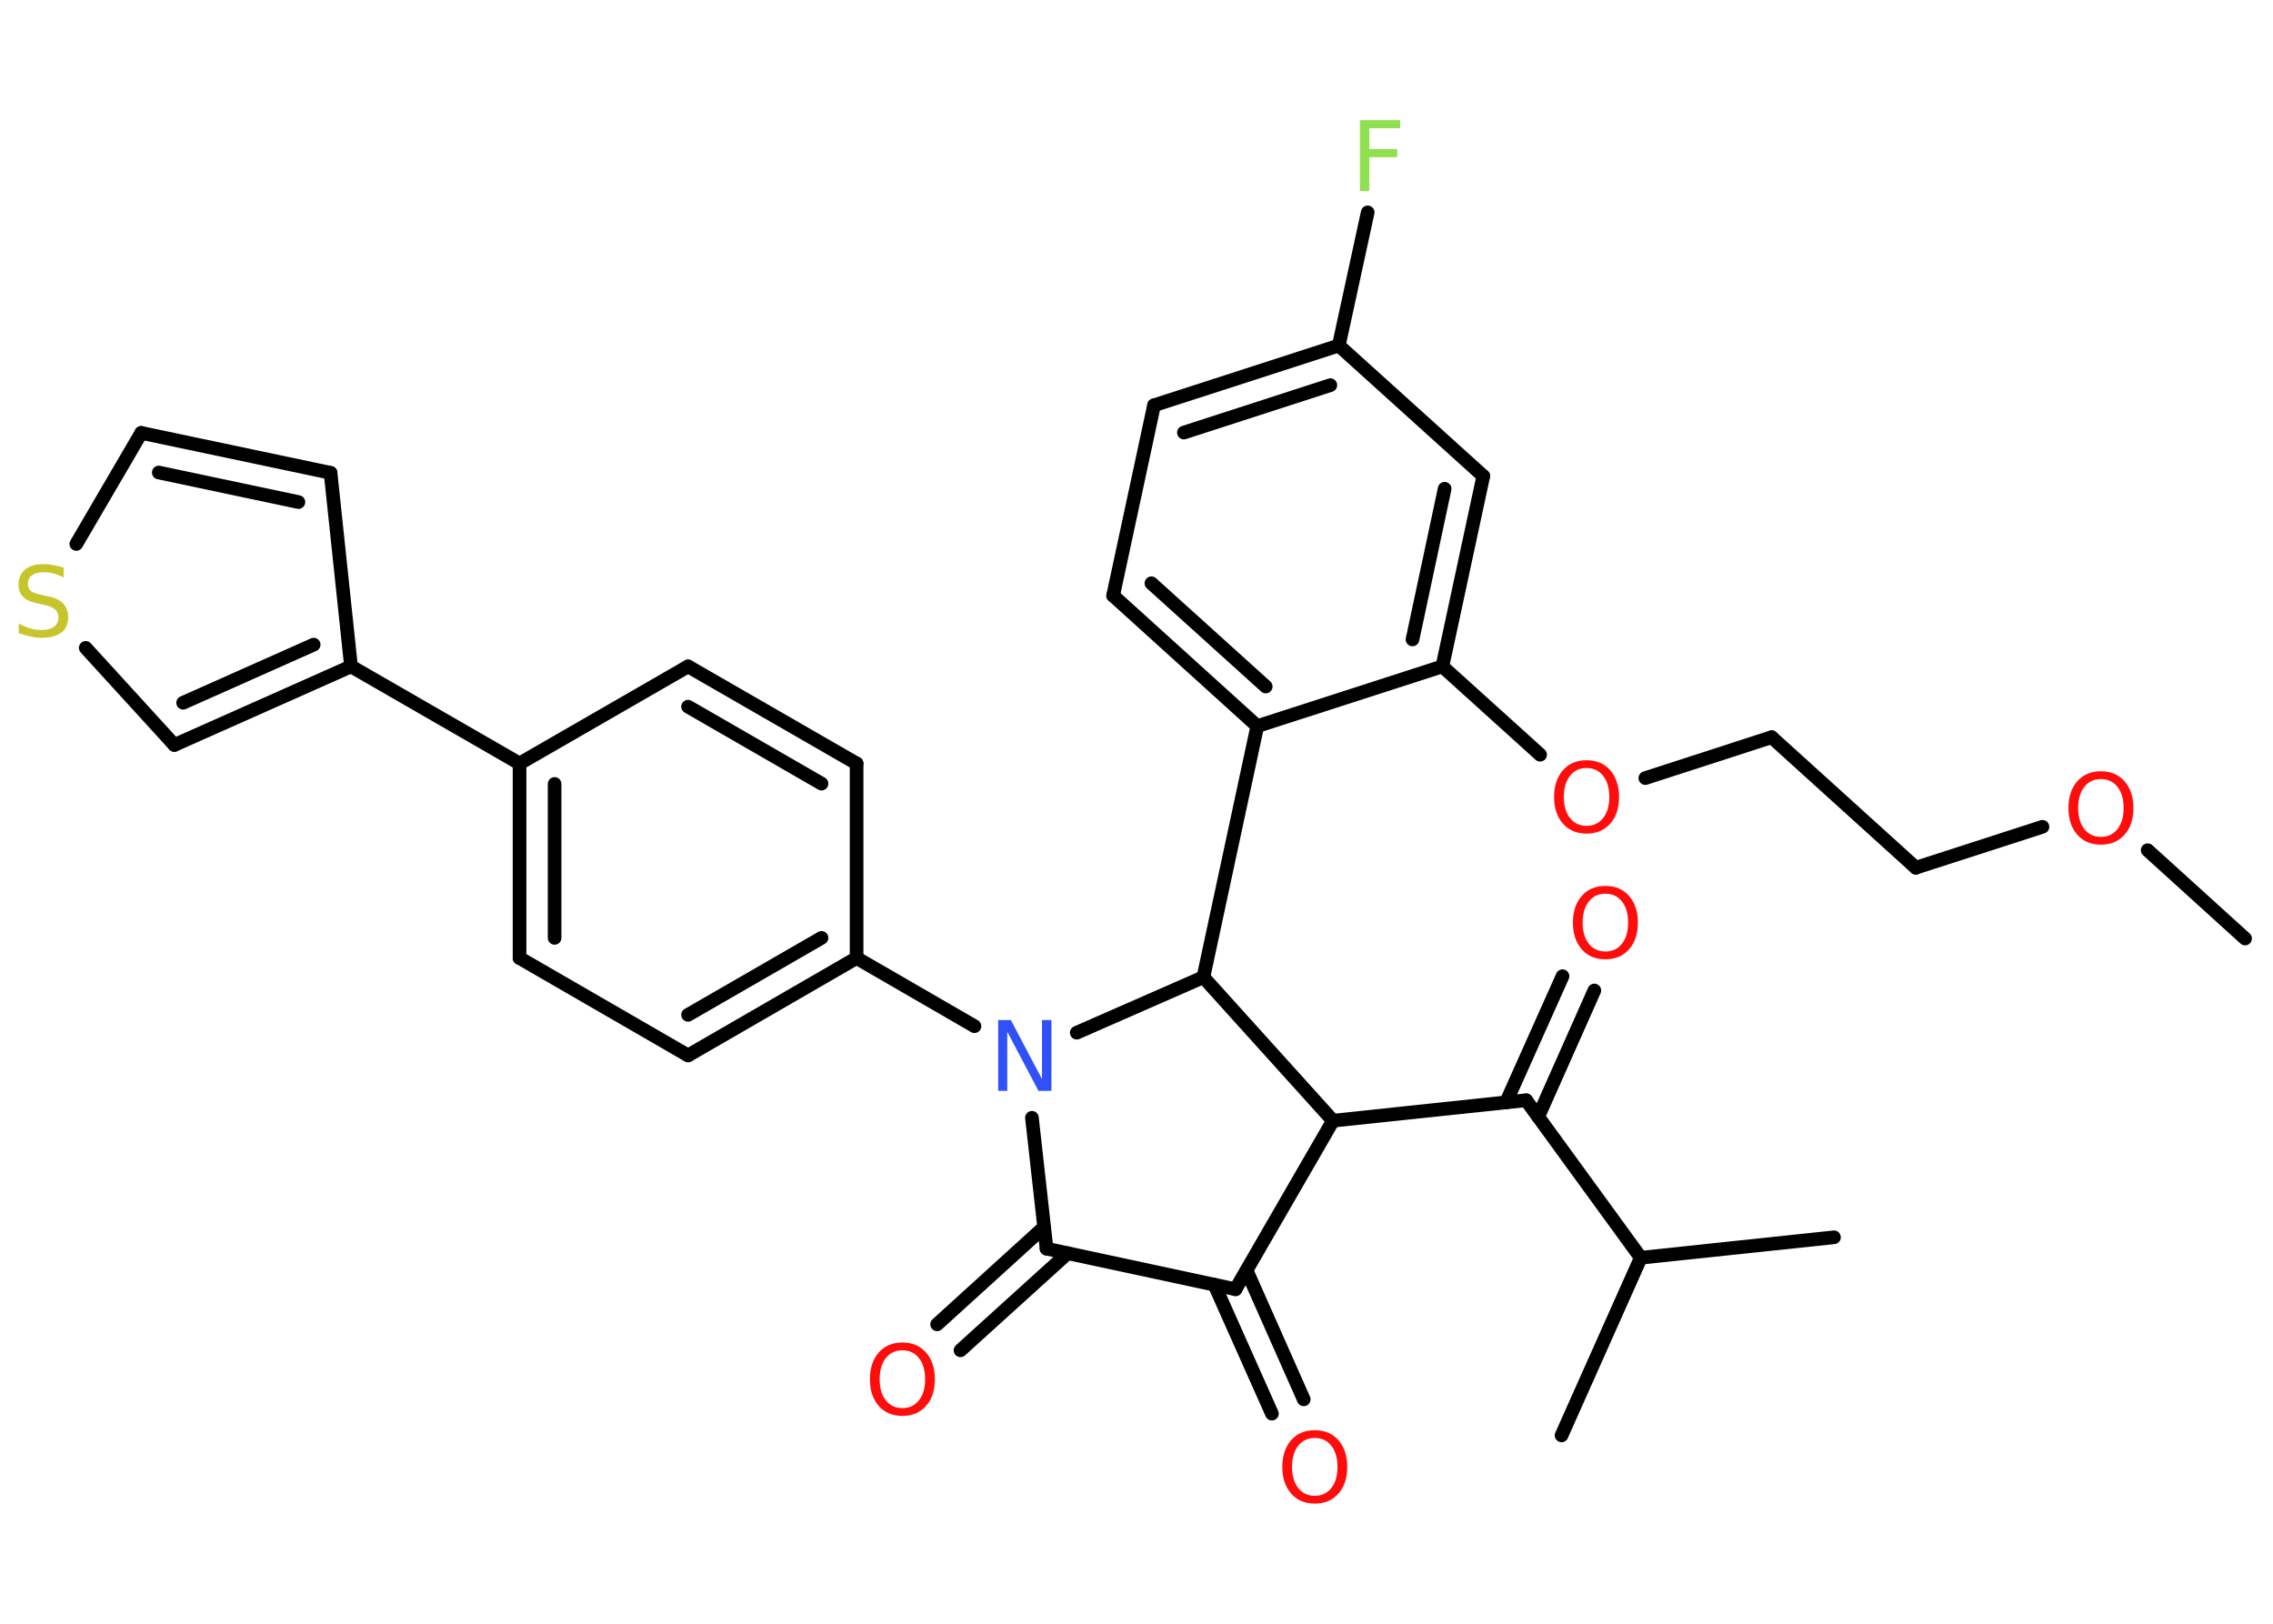 <?xml version='1.0' encoding='UTF-8'?>
<!DOCTYPE svg PUBLIC "-//W3C//DTD SVG 1.1//EN" "http://www.w3.org/Graphics/SVG/1.1/DTD/svg11.dtd">
<svg version='1.2' xmlns='http://www.w3.org/2000/svg' xmlns:xlink='http://www.w3.org/1999/xlink' width='70.0mm' height='50.0mm' viewBox='0 0 70.0 50.0'>
  <desc>Generated by the Chemistry Development Kit (http://github.com/cdk)</desc>
  <g stroke-linecap='round' stroke-linejoin='round' stroke='#000000' stroke-width='.42' fill='#FF0D0D'>
    <rect x='.0' y='.0' width='70.0' height='50.0' fill='#FFFFFF' stroke='none'/>
    <g id='mol1' class='mol'>
      <line id='mol1bnd1' class='bond' x1='69.14' y1='28.9' x2='66.14' y2='26.18'/>
      <line id='mol1bnd2' class='bond' x1='62.9' y1='25.46' x2='59.0' y2='26.72'/>
      <line id='mol1bnd3' class='bond' x1='59.0' y1='26.72' x2='54.56' y2='22.7'/>
      <line id='mol1bnd4' class='bond' x1='54.56' y1='22.7' x2='50.67' y2='23.96'/>
      <line id='mol1bnd5' class='bond' x1='47.43' y1='23.24' x2='44.42' y2='20.52'/>
      <g id='mol1bnd6' class='bond'>
        <line x1='44.42' y1='20.52' x2='45.68' y2='14.66'/>
        <line x1='43.5' y1='19.69' x2='44.49' y2='15.05'/>
      </g>
      <line id='mol1bnd7' class='bond' x1='45.68' y1='14.66' x2='41.23' y2='10.64'/>
      <line id='mol1bnd8' class='bond' x1='41.23' y1='10.64' x2='42.12' y2='6.54'/>
      <g id='mol1bnd9' class='bond'>
        <line x1='41.23' y1='10.64' x2='35.54' y2='12.48'/>
        <line x1='40.97' y1='11.86' x2='36.46' y2='13.32'/>
      </g>
      <line id='mol1bnd10' class='bond' x1='35.54' y1='12.48' x2='34.28' y2='18.34'/>
      <g id='mol1bnd11' class='bond'>
        <line x1='34.28' y1='18.34' x2='38.72' y2='22.36'/>
        <line x1='35.46' y1='17.96' x2='38.98' y2='21.14'/>
      </g>
      <line id='mol1bnd12' class='bond' x1='44.42' y1='20.52' x2='38.72' y2='22.36'/>
      <line id='mol1bnd13' class='bond' x1='38.72' y1='22.36' x2='37.06' y2='30.09'/>
      <line id='mol1bnd14' class='bond' x1='37.06' y1='30.09' x2='41.05' y2='34.51'/>
      <line id='mol1bnd15' class='bond' x1='41.05' y1='34.51' x2='47.0' y2='33.88'/>
      <g id='mol1bnd16' class='bond'>
        <line x1='46.38' y1='33.95' x2='48.12' y2='30.06'/>
        <line x1='47.37' y1='34.39' x2='49.1' y2='30.5'/>
      </g>
      <line id='mol1bnd17' class='bond' x1='47.0' y1='33.88' x2='50.53' y2='38.73'/>
      <line id='mol1bnd18' class='bond' x1='50.53' y1='38.73' x2='56.48' y2='38.1'/>
      <line id='mol1bnd19' class='bond' x1='50.53' y1='38.73' x2='48.09' y2='44.2'/>
      <line id='mol1bnd20' class='bond' x1='41.05' y1='34.51' x2='38.05' y2='39.7'/>
      <g id='mol1bnd21' class='bond'>
        <line x1='38.39' y1='39.12' x2='40.15' y2='43.09'/>
        <line x1='37.4' y1='39.56' x2='39.17' y2='43.53'/>
      </g>
      <line id='mol1bnd22' class='bond' x1='38.05' y1='39.7' x2='32.23' y2='38.45'/>
      <g id='mol1bnd23' class='bond'>
        <line x1='32.88' y1='38.59' x2='29.58' y2='41.58'/>
        <line x1='32.15' y1='37.79' x2='28.86' y2='40.78'/>
      </g>
      <line id='mol1bnd24' class='bond' x1='32.23' y1='38.45' x2='31.78' y2='34.42'/>
      <line id='mol1bnd25' class='bond' x1='37.06' y1='30.09' x2='33.16' y2='31.8'/>
      <line id='mol1bnd26' class='bond' x1='30.01' y1='31.6' x2='26.38' y2='29.5'/>
      <g id='mol1bnd27' class='bond'>
        <line x1='21.19' y1='32.5' x2='26.38' y2='29.5'/>
        <line x1='21.19' y1='31.25' x2='25.3' y2='28.88'/>
      </g>
      <line id='mol1bnd28' class='bond' x1='21.19' y1='32.5' x2='16.0' y2='29.5'/>
      <g id='mol1bnd29' class='bond'>
        <line x1='16.0' y1='23.51' x2='16.0' y2='29.5'/>
        <line x1='17.08' y1='24.14' x2='17.08' y2='28.88'/>
      </g>
      <line id='mol1bnd30' class='bond' x1='16.0' y1='23.51' x2='10.81' y2='20.52'/>
      <line id='mol1bnd31' class='bond' x1='10.81' y1='20.52' x2='10.18' y2='14.56'/>
      <g id='mol1bnd32' class='bond'>
        <line x1='10.18' y1='14.56' x2='4.35' y2='13.33'/>
        <line x1='9.19' y1='15.46' x2='4.89' y2='14.55'/>
      </g>
      <line id='mol1bnd33' class='bond' x1='4.35' y1='13.33' x2='2.35' y2='16.75'/>
      <line id='mol1bnd34' class='bond' x1='2.64' y1='19.95' x2='5.37' y2='22.94'/>
      <g id='mol1bnd35' class='bond'>
        <line x1='5.37' y1='22.94' x2='10.81' y2='20.52'/>
        <line x1='5.64' y1='21.64' x2='9.66' y2='19.85'/>
      </g>
      <line id='mol1bnd36' class='bond' x1='16.0' y1='23.51' x2='21.19' y2='20.52'/>
      <g id='mol1bnd37' class='bond'>
        <line x1='26.38' y1='23.51' x2='21.19' y2='20.52'/>
        <line x1='25.3' y1='24.13' x2='21.19' y2='21.76'/>
      </g>
      <line id='mol1bnd38' class='bond' x1='26.38' y1='29.5' x2='26.38' y2='23.51'/>
      <path id='mol1atm2' class='atom' d='M64.7 23.99q-.32 .0 -.51 .24q-.19 .24 -.19 .65q.0 .41 .19 .65q.19 .24 .51 .24q.32 .0 .51 -.24q.19 -.24 .19 -.65q.0 -.41 -.19 -.65q-.19 -.24 -.51 -.24zM64.7 23.75q.46 .0 .73 .31q.27 .31 .27 .82q.0 .52 -.27 .82q-.27 .31 -.73 .31q-.46 .0 -.73 -.31q-.27 -.31 -.27 -.82q.0 -.51 .27 -.82q.27 -.31 .73 -.31z' stroke='none'/>
      <path id='mol1atm5' class='atom' d='M48.86 23.65q-.32 .0 -.51 .24q-.19 .24 -.19 .65q.0 .41 .19 .65q.19 .24 .51 .24q.32 .0 .51 -.24q.19 -.24 .19 -.65q.0 -.41 -.19 -.65q-.19 -.24 -.51 -.24zM48.86 23.41q.46 .0 .73 .31q.27 .31 .27 .82q.0 .52 -.27 .82q-.27 .31 -.73 .31q-.46 .0 -.73 -.31q-.27 -.31 -.27 -.82q.0 -.51 .27 -.82q.27 -.31 .73 -.31z' stroke='none'/>
      <path id='mol1atm9' class='atom' d='M41.87 3.7h1.25v.25h-.95v.64h.86v.25h-.86v1.04h-.29v-2.18z' stroke='none' fill='#90E050'/>
      <path id='mol1atm16' class='atom' d='M49.44 27.52q-.32 .0 -.51 .24q-.19 .24 -.19 .65q.0 .41 .19 .65q.19 .24 .51 .24q.32 .0 .51 -.24q.19 -.24 .19 -.65q.0 -.41 -.19 -.65q-.19 -.24 -.51 -.24zM49.44 27.28q.46 .0 .73 .31q.27 .31 .27 .82q.0 .52 -.27 .82q-.27 .31 -.73 .31q-.46 .0 -.73 -.31q-.27 -.31 -.27 -.82q.0 -.51 .27 -.82q.27 -.31 .73 -.31z' stroke='none'/>
      <path id='mol1atm21' class='atom' d='M40.49 44.28q-.32 .0 -.51 .24q-.19 .24 -.19 .65q.0 .41 .19 .65q.19 .24 .51 .24q.32 .0 .51 -.24q.19 -.24 .19 -.65q.0 -.41 -.19 -.65q-.19 -.24 -.51 -.24zM40.49 44.04q.46 .0 .73 .31q.27 .31 .27 .82q.0 .52 -.27 .82q-.27 .31 -.73 .31q-.46 .0 -.73 -.31q-.27 -.31 -.27 -.82q.0 -.51 .27 -.82q.27 -.31 .73 -.31z' stroke='none'/>
      <path id='mol1atm23' class='atom' d='M27.79 41.58q-.32 .0 -.51 .24q-.19 .24 -.19 .65q.0 .41 .19 .65q.19 .24 .51 .24q.32 .0 .51 -.24q.19 -.24 .19 -.65q.0 -.41 -.19 -.65q-.19 -.24 -.51 -.24zM27.79 41.34q.46 .0 .73 .31q.27 .31 .27 .82q.0 .52 -.27 .82q-.27 .31 -.73 .31q-.46 .0 -.73 -.31q-.27 -.31 -.27 -.82q.0 -.51 .27 -.82q.27 -.31 .73 -.31z' stroke='none'/>
      <path id='mol1atm24' class='atom' d='M30.74 31.41h.39l.96 1.82v-1.82h.29v2.18h-.4l-.96 -1.82v1.82h-.28v-2.18z' stroke='none' fill='#3050F8'/>
      <path id='mol1atm32' class='atom' d='M1.96 17.49v.29q-.16 -.08 -.31 -.12q-.15 -.04 -.29 -.04q-.24 .0 -.37 .09q-.13 .09 -.13 .27q.0 .14 .09 .22q.09 .07 .33 .12l.18 .04q.33 .06 .48 .22q.16 .16 .16 .42q.0 .32 -.21 .48q-.21 .16 -.62 .16q-.15 .0 -.33 -.04q-.17 -.04 -.36 -.1v-.3q.18 .1 .35 .15q.17 .05 .34 .05q.25 .0 .39 -.1q.14 -.1 .14 -.28q.0 -.16 -.1 -.25q-.1 -.09 -.32 -.14l-.18 -.04q-.33 -.06 -.48 -.2q-.15 -.14 -.15 -.39q.0 -.29 .2 -.46q.2 -.17 .56 -.17q.15 .0 .31 .03q.16 .03 .32 .08z' stroke='none' fill='#C6C62C'/>
    </g>
  </g>
</svg>

